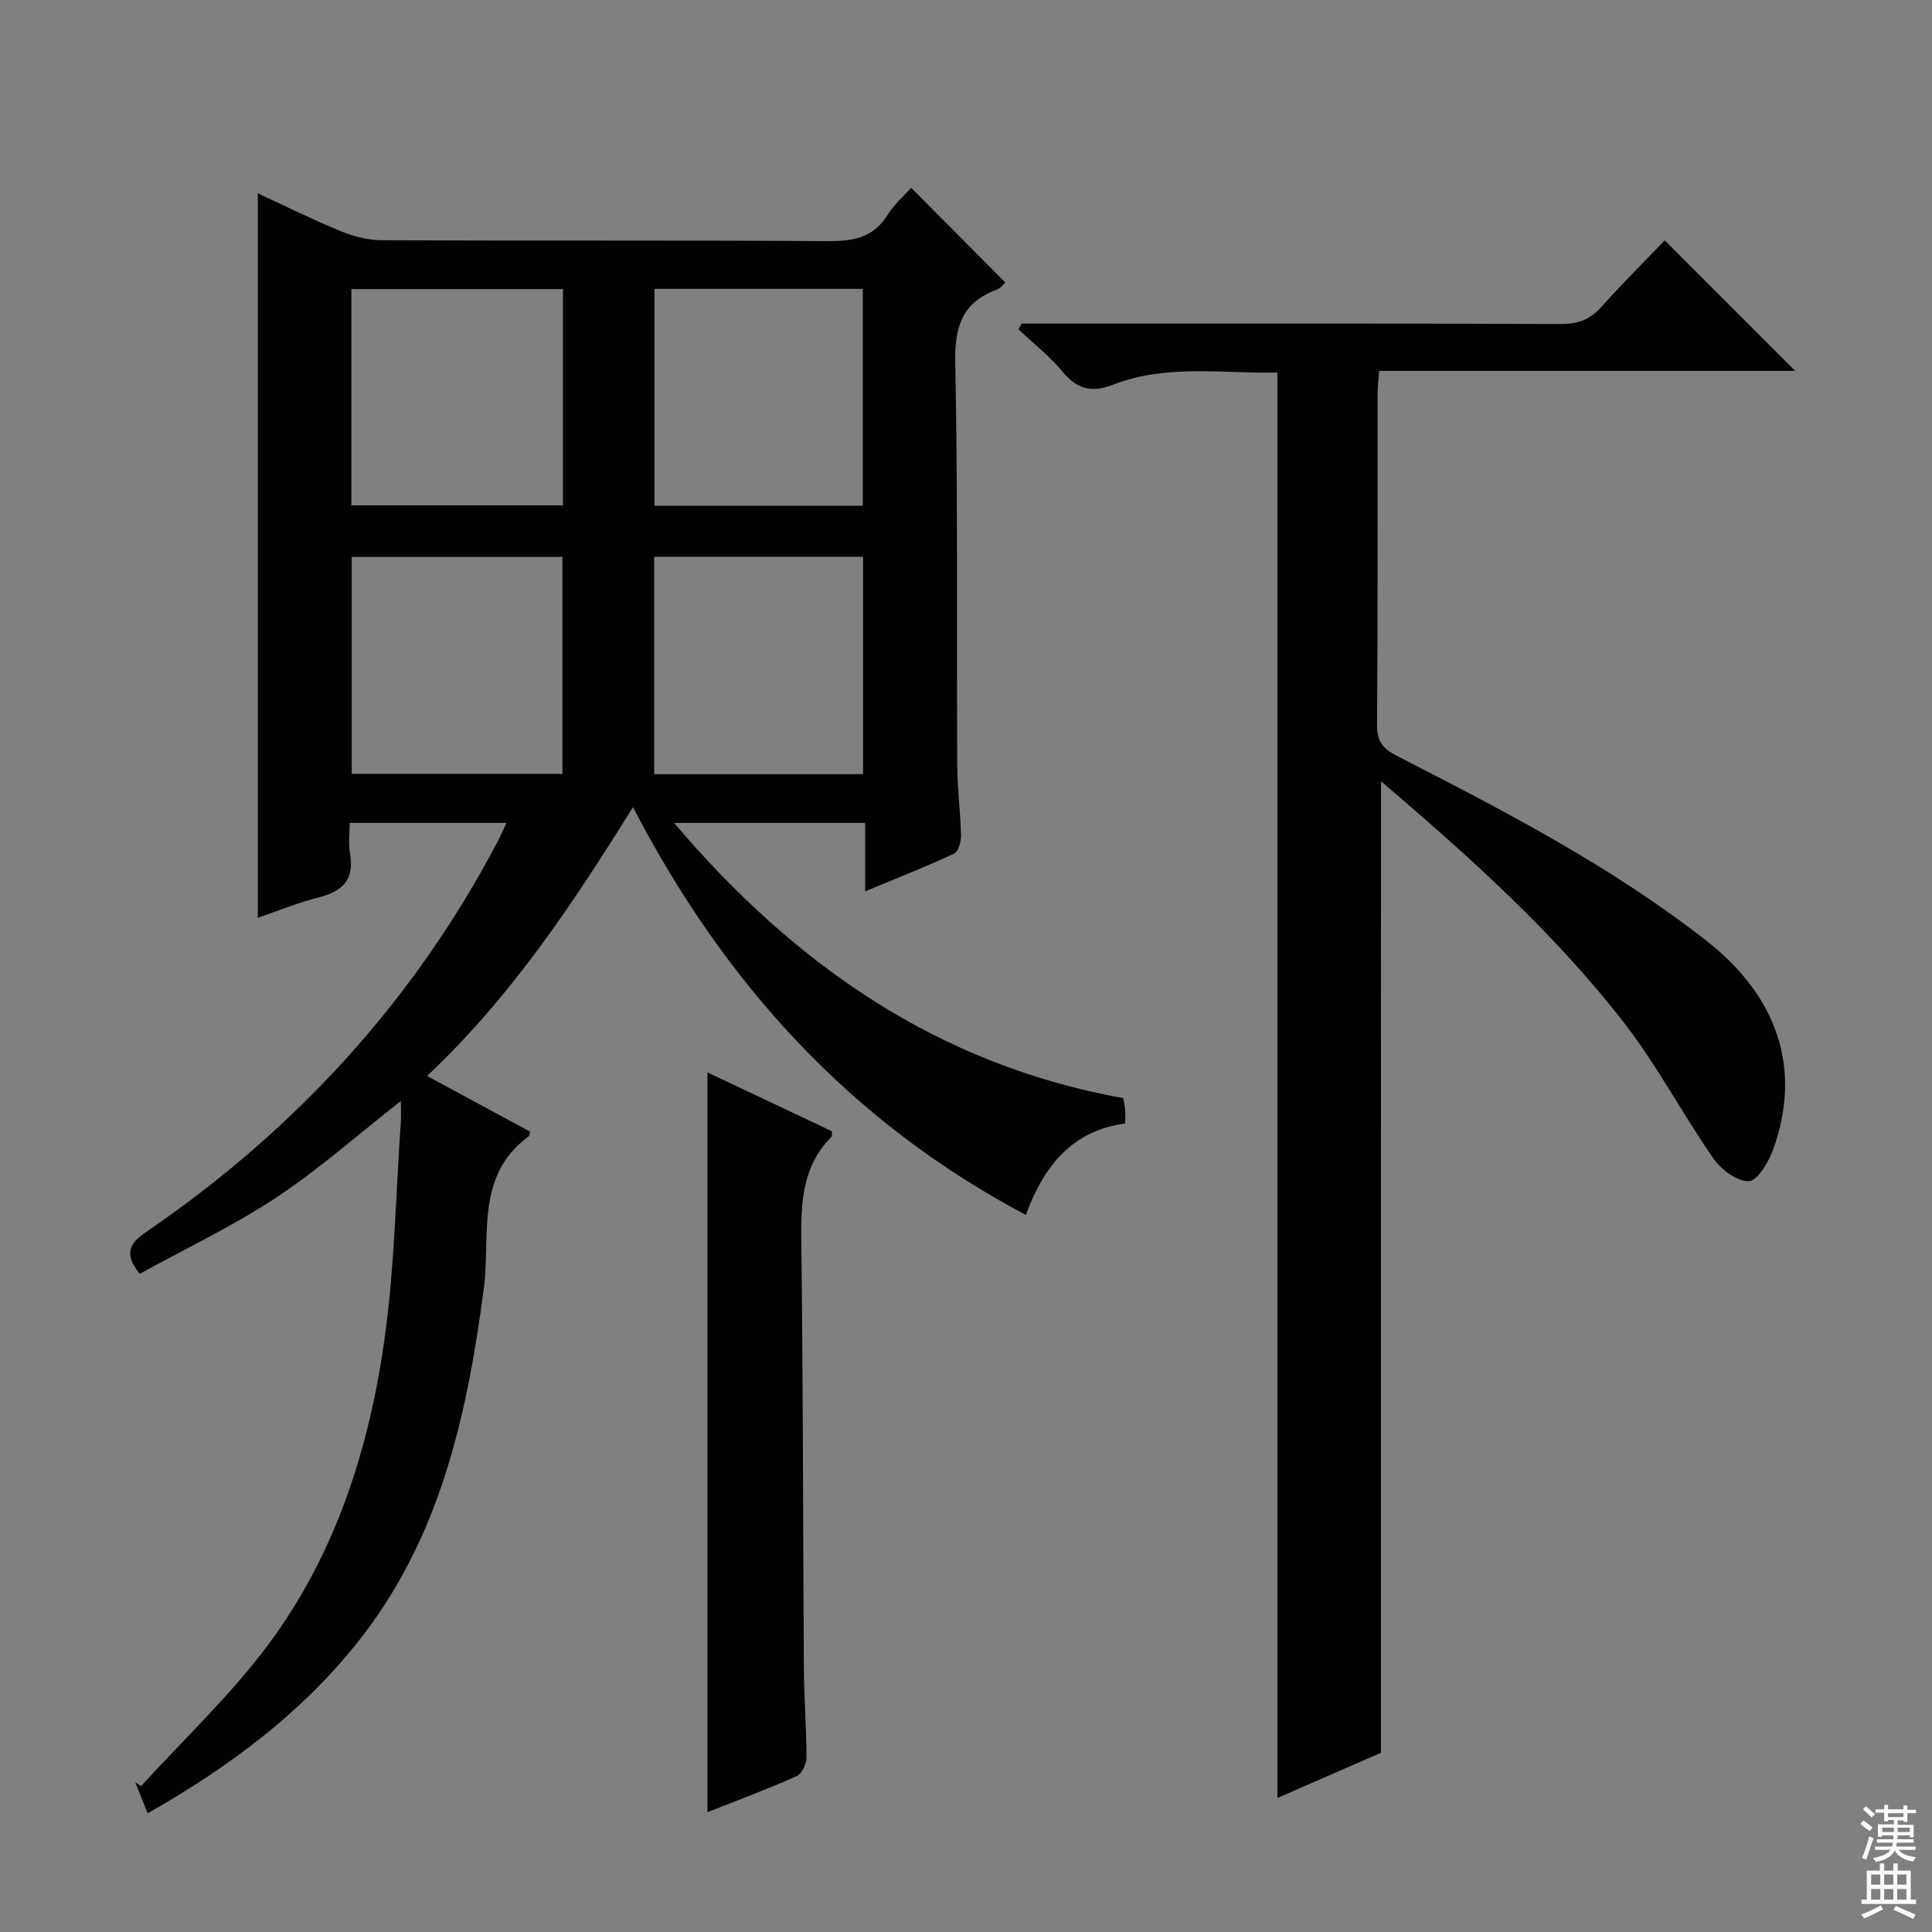 <svg enable-background="new 0 0 400 400" viewBox="0 0 400 400" xmlns="http://www.w3.org/2000/svg"><rect x="0" y="0" width="400" height="400" fill="#808080" stroke="none"/><g fill="#010103"><path d="m30.57 375.43c-1-2.5-1.78-4.47-2.57-6.44.4.27.8.55 1.2.82 8.9-9.79 18.67-18.94 26.5-29.52 13.92-18.79 20.86-40.76 24-63.69 2-14.61 2.26-29.46 3.28-44.21.1-1.42.01-2.85.01-4.44-8.85 6.93-16.92 14.12-25.85 20.02-8.96 5.92-18.77 10.56-28.21 15.76-3.44-4.28-1.98-6.41 1.31-8.65 30.78-21.03 55.35-47.7 72.76-80.79.6-1.14 1.11-2.32 1.86-3.92-10.9 0-21.3 0-32.46 0 0 2.1-.31 4.26.06 6.3.96 5.35-1.45 7.86-6.42 9.11-4.3 1.08-8.44 2.8-12.67 4.24 0-50.09 0-99.81 0-149.99 5.64 2.6 11.26 5.4 17.05 7.78 2.68 1.1 5.7 1.92 8.56 1.93 30.82.14 61.65-.02 92.47.18 5.18.03 9.36-.68 12.3-5.4 1.38-2.22 3.45-4.01 4.89-5.65 6.48 6.52 12.86 12.95 19.47 19.59-.12.11-.8 1.17-1.75 1.51-7.17 2.65-8.73 7.68-8.58 15.09.55 27.81.27 55.64.41 83.47.02 4.81.67 9.62.77 14.43.03 1.29-.53 3.37-1.43 3.78-5.82 2.71-11.82 5.06-18.41 7.81 0-5.06 0-9.45 0-14.17-13.18 0-25.87 0-39.57 0 25.13 29.53 54.73 50.08 93.02 56.98.13.79.32 1.57.38 2.36.07.82.01 1.65.01 2.89-11.02 1.47-16.87 8.84-20.57 18.93-36.21-19.19-62.25-47.7-81.34-84.43-12.53 20.13-25.26 39.29-42.63 55.66 7.44 4.02 14.4 7.77 21.34 11.53-.11.37-.09.82-.29.96-11.15 8.14-7.87 20.65-9.31 31.59-3.49 26.48-9.16 52.11-26.43 73.55-11.72 14.61-26.5 25.54-43.16 35.03zm85.87-215.21c0-15.23 0-30.09 0-44.92-14.77 0-29.16 0-43.62 0v44.92zm-43.69-55.59h43.81c0-15.05 0-29.79 0-44.78-14.75 0-29.26 0-43.81 0zm105.87.07c0-15.18 0-30.04 0-44.89-14.63 0-28.87 0-43.12 0v44.89zm-43.18 55.59h43.25c0-15.18 0-30.05 0-45.02-14.53 0-28.76 0-43.25 0z"/><path d="m285.9 362.9c-6.64 2.9-13.88 6.06-21.43 9.35 0-98.49 0-196.51 0-295.13-11.23.29-22.86-1.83-34.08 2.55-4.21 1.64-7.34 1-10.33-2.64-2.68-3.27-6.11-5.92-9.2-8.84.21-.4.43-.79.64-1.19h5.26c35.5 0 71-.05 106.5.08 3.47.01 5.95-.93 8.25-3.5 4.32-4.82 8.91-9.39 13.15-13.82 9.29 9.29 17.99 17.99 27.03 27.03-28.7 0-57.23 0-86.16 0-.13 1.92-.32 3.36-.32 4.8-.02 22.83.07 45.67-.1 68.5-.03 3.39 1.19 4.91 4.06 6.38 22.21 11.39 44.4 22.85 64.16 38.33 14.88 11.66 19.73 26.74 13.78 43.19-.94 2.6-3.24 6.5-5.04 6.56-2.43.09-5.73-2.41-7.34-4.72-6.35-9.13-11.56-19.1-18.34-27.88-14.5-18.77-32.13-34.53-50.46-50.2-.03 67.13-.03 133.64-.03 201.15z"/><path d="m146.47 222.03c8.77 4.15 17.31 8.18 25.77 12.18-.03.54.08.98-.08 1.15-6.22 6.23-6.35 13.99-6.25 22.14.37 29.49.33 58.99.53 88.48.04 5.98.54 11.96.53 17.94 0 1.31-.97 3.34-2.03 3.81-6.01 2.68-12.19 4.98-18.47 7.47 0-51.18 0-101.9 0-153.17z"/></g><path d="m385.2 377.6.6-.7c.6.4 1.3.9 1.9 1.5l-.6.7c-.8-.5-1.4-1-1.9-1.5zm.3 7.1c.6-1.4 1.1-2.9 1.5-4.5.3.1.6.3.9.4-.5 1.4-1 2.9-1.5 4.4zm.2-10.1.6-.6c.7.5 1.3 1.1 1.9 1.6l-.7.7c-.6-.6-1.2-1.2-1.8-1.7zm8.4-.8h.8v.9h1.8v.7h-1.8v1.8h-.8v-.3h-1.2v.9h3.3v2.6h-.8v-.4h-2.5c0 .3 0 .6-.1.8h3.4v.7h-3.5c0 .3-.1.6-.1.8h4v.7h-3.5c.7.9 1.9 1.3 3.6 1.5-.2.2-.4.5-.6.9-1.9-.3-3.2-1.1-3.8-2.3-.5 1.1-1.8 2-3.9 2.4-.2-.3-.4-.5-.6-.8 1.9-.4 3.1-.9 3.6-1.7h-3.2v-.7h3.5c.1-.2.1-.5.2-.8h-3.3v-.7h3.4c0-.2 0-.5 0-.8h-2.4v.3h-.8v-2.6h3.3v-.9h-1.2v.3h-.8v-1.8h-1.8v-.7h1.8v-.9h.8v.9h3.2zm-4.4 5.5h2.4c0-.3 0-.6 0-.9h-2.4zm1.2-3.1h3.2v-.8h-3.2zm4.4 2.2h-2.4v.9h2.5v-.9z" fill="#fcfafa"/><path d="m389.2 385.8h.9v1.5h1.9v-1.5h.9v1.5h2.7v6h1.1v.9h-11.3v-.9h1.1v-6h2.7zm.2 8.7.5.8c-1.2.6-2.5 1.3-4 1.9-.2-.3-.3-.6-.6-.8 1.6-.6 3-1.3 4.1-1.9zm-2-4.3h1.9v-2.1h-1.9zm0 3.1h1.9v-2.2h-1.9zm2.7-3.1h1.9v-2.1h-1.9zm0 3.1h1.9v-2.2h-1.9zm2.4 1.3c1.4.6 2.7 1.2 4.1 1.8l-.5.9c-1.5-.7-2.8-1.4-4.1-1.9zm2.2-6.5h-1.9v2.1h1.9zm-1.9 5.2h1.9v-2.2h-1.9z" fill="#fcfafa"/></svg>